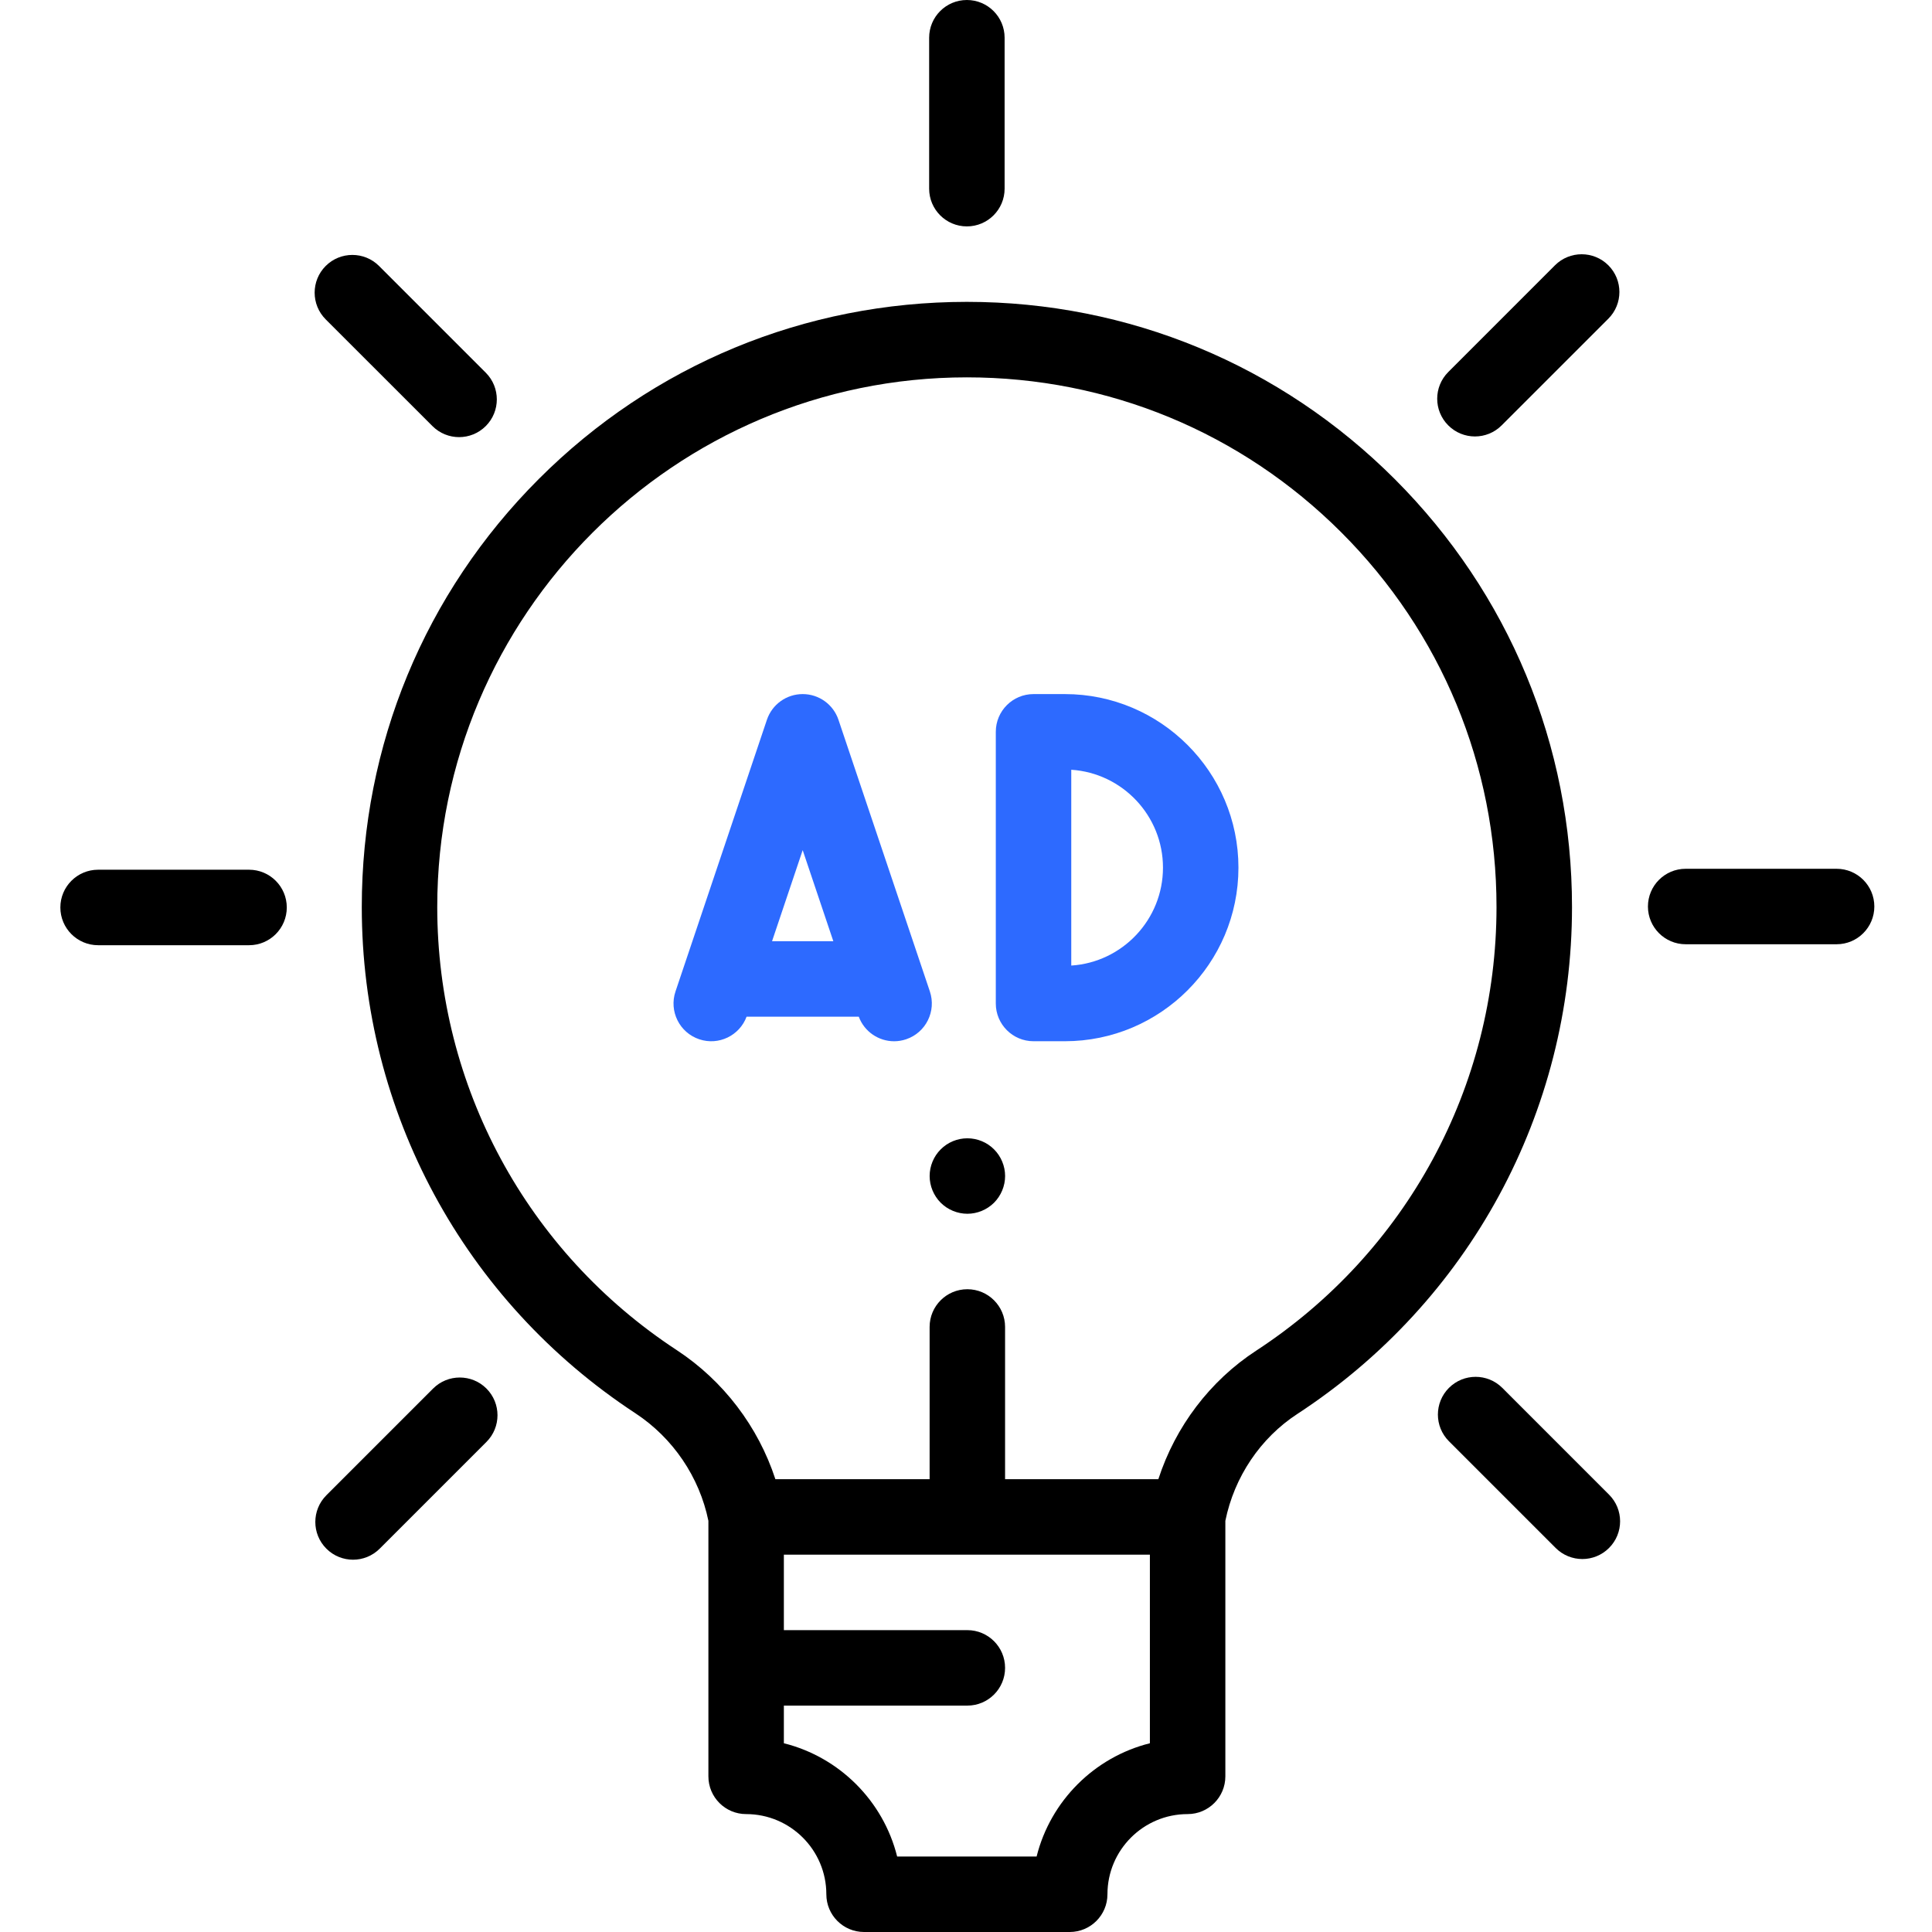 <svg width="66" height="66" viewBox="0 0 66 66" fill="none" xmlns="http://www.w3.org/2000/svg">
<g clip-path="url(#clip0_47_106)">
<path d="M47.645 16.365C43.74 12.462 38.551 10.312 33.03 10.312C33.029 10.312 33.026 10.312 33.024 10.312C27.496 10.314 22.304 12.463 18.405 16.364C14.505 20.265 12.358 25.458 12.359 30.986C12.359 37.974 15.852 44.438 21.703 48.277C22.989 49.121 23.894 50.457 24.2 51.954V60.683C24.2 61.395 24.777 61.972 25.489 61.972C26.999 61.972 28.229 63.2 28.229 64.711C28.229 65.423 28.805 66 29.517 66H36.543C37.255 66 37.832 65.423 37.832 64.711C37.832 63.2 39.061 61.972 40.571 61.972C41.283 61.972 41.86 61.395 41.86 60.683V51.953C42.166 50.452 43.057 49.126 44.318 48.303C50.193 44.466 53.702 37.992 53.702 30.984C53.702 25.462 51.55 20.27 47.645 16.365ZM39.282 59.552C37.384 60.026 35.886 61.523 35.412 63.422H30.648C30.174 61.523 28.677 60.026 26.778 59.552V58.266H33.046C33.758 58.266 34.335 57.689 34.335 56.977C34.335 56.265 33.758 55.688 33.046 55.688H26.778V53.109H39.282V59.552ZM42.908 46.144C41.333 47.173 40.154 48.735 39.571 50.531H34.335V45.331C34.335 44.619 33.758 44.042 33.046 44.042C32.334 44.042 31.757 44.619 31.757 45.331V50.531H26.488C25.902 48.738 24.712 47.167 23.117 46.121C17.995 42.761 14.938 37.102 14.937 30.986C14.935 21.011 23.05 12.893 33.025 12.891H33.03C37.862 12.891 42.405 14.772 45.822 18.188C49.241 21.606 51.123 26.15 51.123 30.984C51.123 37.118 48.052 42.785 42.908 46.144Z" fill="black"/>
<path d="M33.03 7.734C33.742 7.734 34.319 7.157 34.319 6.445V1.289C34.319 0.577 33.742 0 33.03 0C32.318 0 31.741 0.577 31.741 1.289V6.445C31.741 7.157 32.318 7.734 33.03 7.734Z" fill="black"/>
<path d="M8.508 29.711H3.352C2.64 29.711 2.062 30.288 2.062 31C2.062 31.712 2.64 32.29 3.352 32.29H8.508C9.22 32.29 9.797 31.712 9.797 31C9.797 30.288 9.22 29.711 8.508 29.711Z" fill="black"/>
<path d="M62.741 29.679H57.585C56.873 29.679 56.296 30.256 56.296 30.968C56.296 31.679 56.873 32.257 57.585 32.257H62.741C63.453 32.257 64.03 31.679 64.03 30.968C64.03 30.256 63.453 29.679 62.741 29.679Z" fill="black"/>
<path d="M14.795 47.435L11.149 51.081C10.646 51.585 10.646 52.401 11.149 52.904C11.4 53.156 11.731 53.282 12.061 53.282C12.39 53.282 12.72 53.156 12.972 52.904L16.618 49.258C17.121 48.755 17.121 47.939 16.618 47.435C16.115 46.932 15.298 46.932 14.795 47.435Z" fill="black"/>
<path d="M50.386 14.91C50.716 14.91 51.046 14.784 51.298 14.532L54.944 10.887C55.447 10.383 55.447 9.567 54.944 9.063C54.44 8.56 53.624 8.56 53.12 9.063L49.475 12.709C48.971 13.213 48.971 14.029 49.475 14.532C49.727 14.784 50.056 14.91 50.386 14.91Z" fill="black"/>
<path d="M14.772 14.555C15.024 14.807 15.354 14.933 15.683 14.933C16.014 14.933 16.343 14.807 16.595 14.555C17.098 14.052 17.098 13.236 16.595 12.732L12.949 9.086C12.446 8.583 11.629 8.583 11.126 9.086C10.623 9.59 10.623 10.406 11.126 10.91L14.772 14.555Z" fill="black"/>
<path d="M51.321 47.412C50.817 46.909 50.001 46.909 49.498 47.412C48.995 47.916 48.995 48.732 49.498 49.235L53.144 52.881C53.396 53.133 53.726 53.259 54.056 53.259C54.385 53.259 54.715 53.133 54.967 52.881C55.471 52.378 55.471 51.562 54.967 51.059L51.321 47.412Z" fill="black"/>
<path d="M36.377 23.711H35.307C34.595 23.711 34.018 24.288 34.018 25V34.281C34.018 34.993 34.595 35.57 35.307 35.57H36.377C39.647 35.57 42.307 32.91 42.307 29.64C42.307 26.371 39.647 23.711 36.377 23.711ZM36.596 32.985V26.296C38.343 26.409 39.729 27.866 39.729 29.64C39.729 31.415 38.343 32.872 36.596 32.985Z" fill="#2D6AFF"/>
<path d="M31.766 33.87L28.643 24.588C28.466 24.064 27.975 23.711 27.421 23.711C26.867 23.711 26.376 24.064 26.199 24.588L23.076 33.87C22.849 34.545 23.212 35.276 23.887 35.503C24.548 35.726 25.263 35.38 25.504 34.732H29.337C29.529 35.247 30.018 35.571 30.544 35.571C30.68 35.571 30.818 35.549 30.955 35.503C31.629 35.276 31.992 34.545 31.766 33.87ZM27.421 29.042L28.468 32.154H26.374L27.421 29.042Z" fill="#2D6AFF"/>
<path d="M33.047 38.886C32.708 38.886 32.375 39.022 32.136 39.264C31.896 39.502 31.758 39.835 31.758 40.175C31.758 40.514 31.896 40.847 32.136 41.087C32.375 41.326 32.708 41.464 33.047 41.464C33.386 41.464 33.717 41.326 33.958 41.087C34.198 40.845 34.336 40.514 34.336 40.175C34.336 39.835 34.198 39.503 33.958 39.264C33.719 39.022 33.386 38.886 33.047 38.886Z" fill="black"/>
</g>
<defs>
<clipPath id="clip0_47_106">
<rect width="66" height="66" fill="white"/>
</clipPath>
</defs>
</svg>
